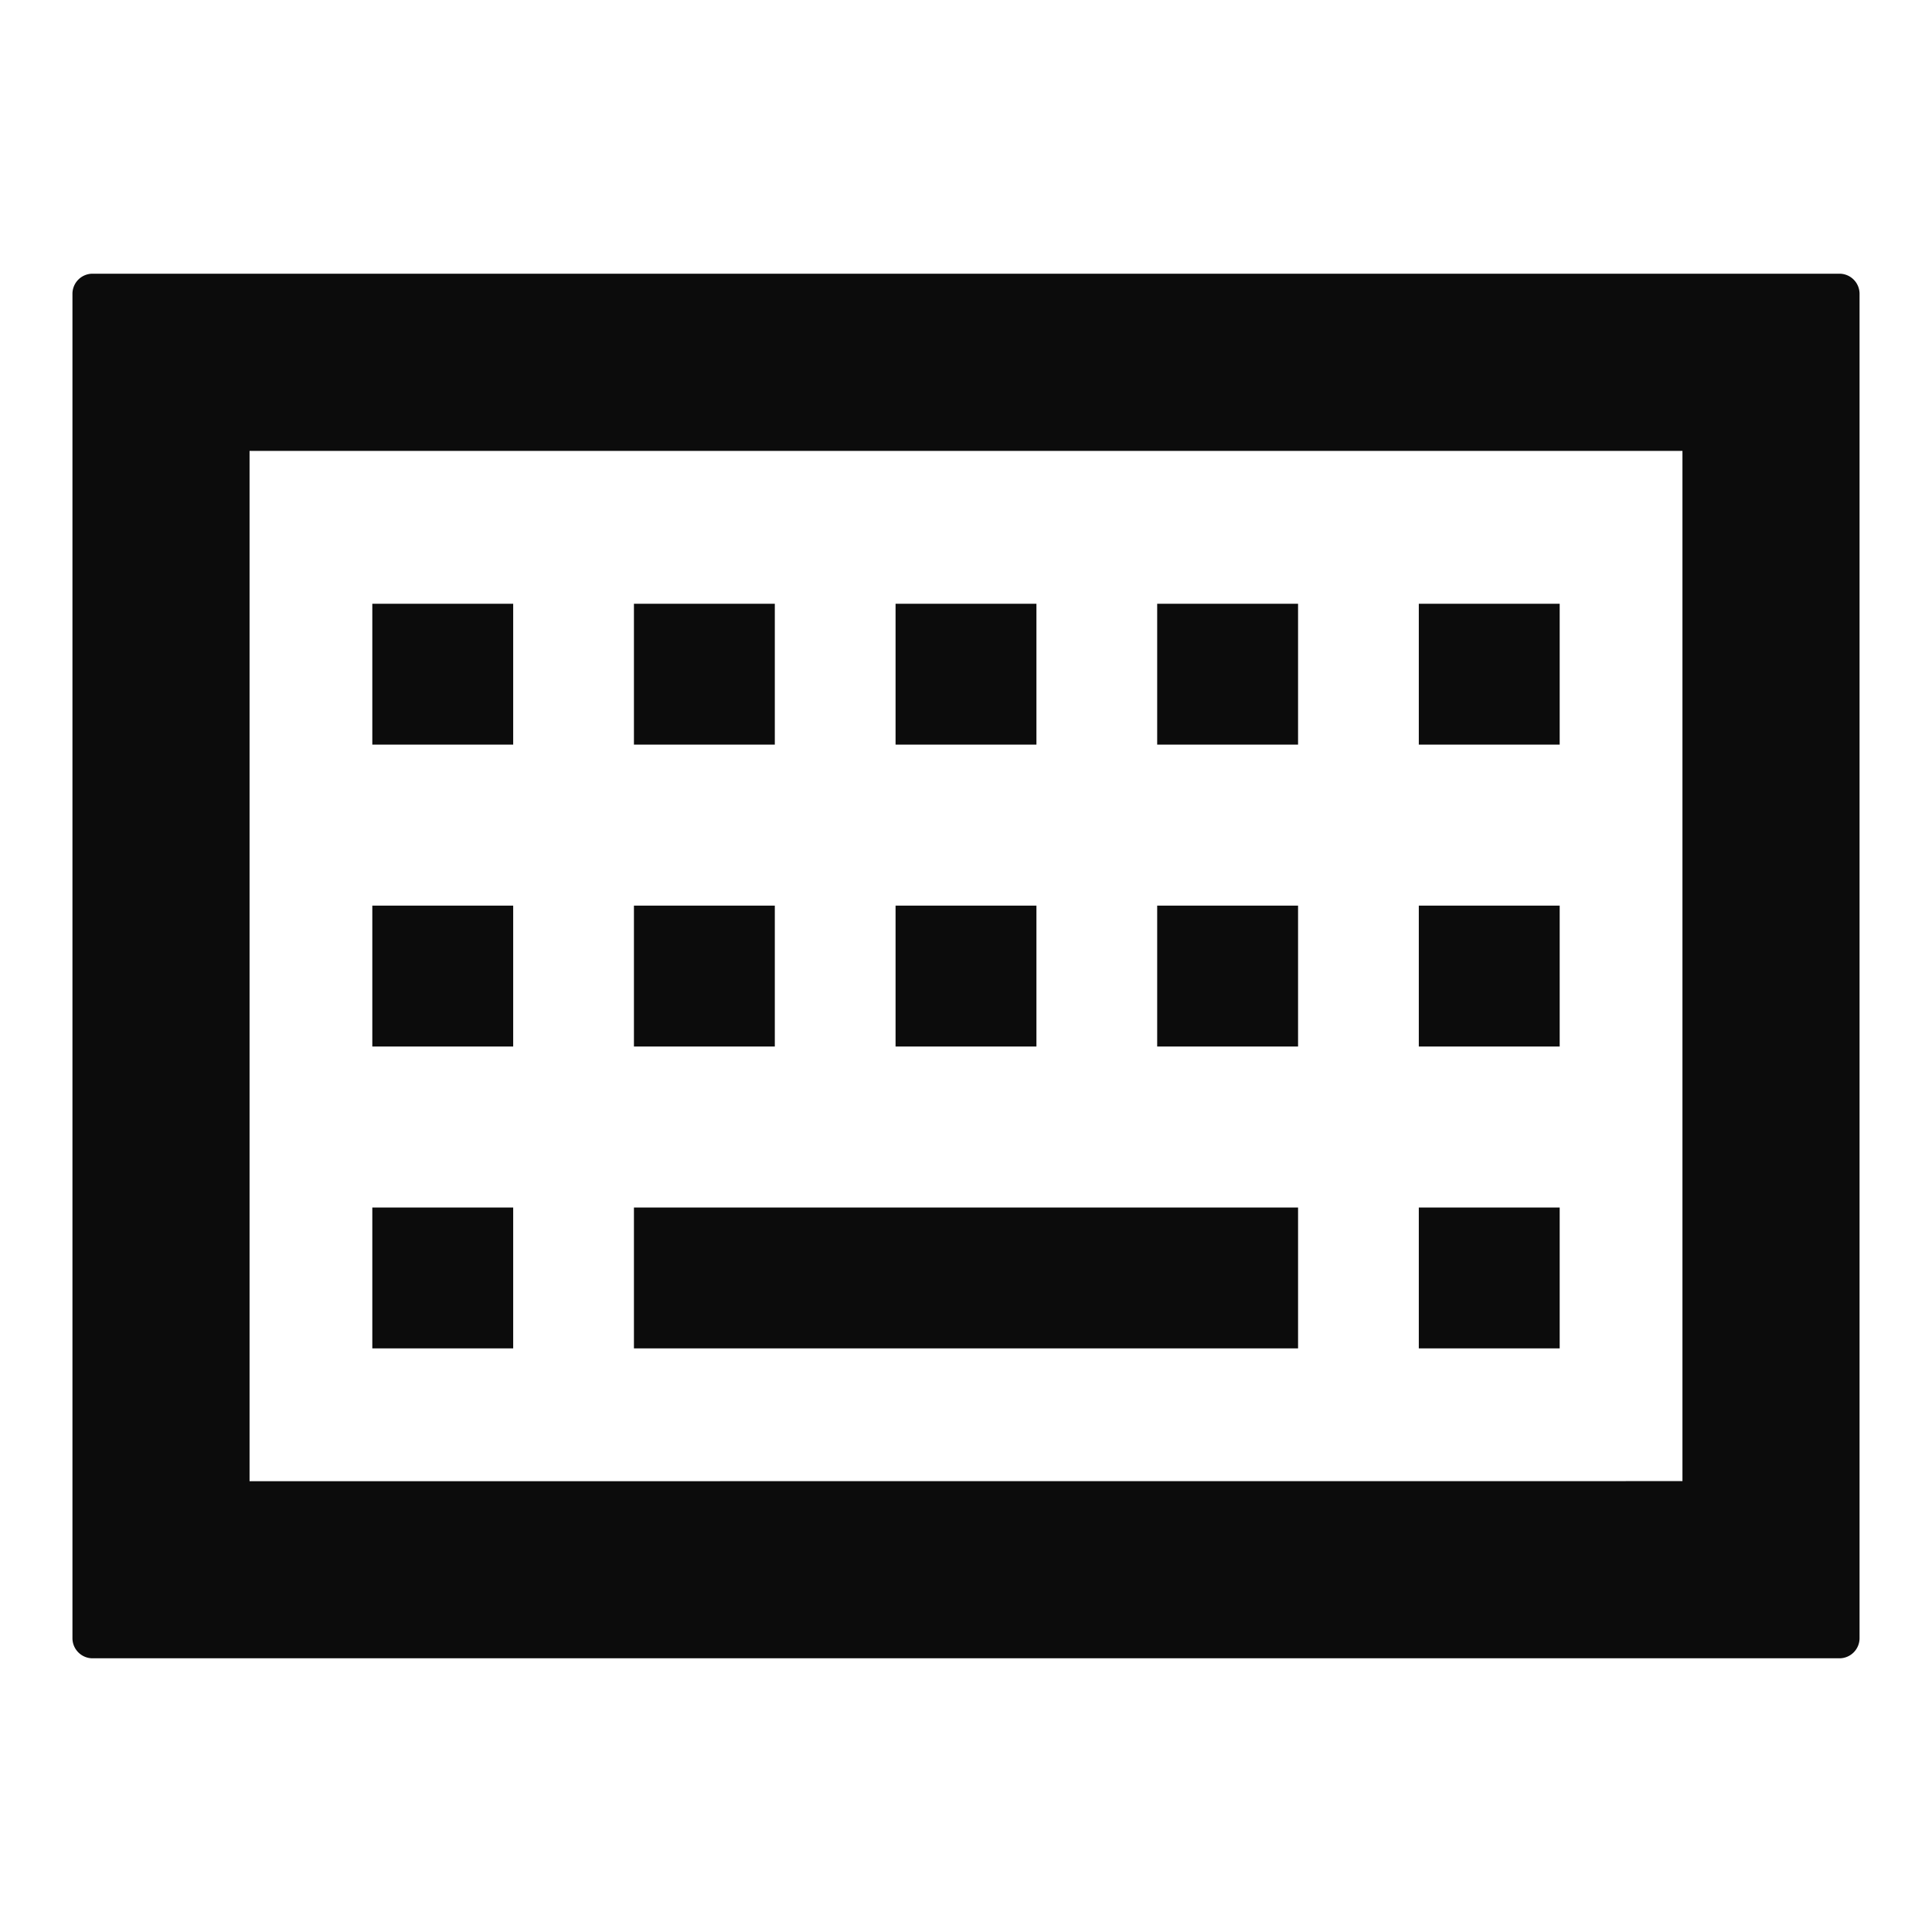 <svg xmlns="http://www.w3.org/2000/svg" width="24" height="24" fill="none"><path fill="#0C0C0C" d="M6.375 7.5h-1.75v1.75h1.75zm-1.75 3.75h1.75V13h-1.75zM6.375 15h-1.75v1.75h1.75zm1.5-7.5h1.75v1.75h-1.75zm1.75 3.75h-1.75V13h1.75zM7.875 15h8.25v1.75h-8.25zm5-7.5h-1.75v1.75h1.75zm-1.75 3.75h1.75V13h-1.75zm5-3.75h-1.75v1.75h1.75zm-1.75 3.75h1.75V13h-1.75zm5-3.75h-1.75v1.75h1.75zm-1.75 3.75h1.75V13h-1.75zm1.75 3.75h-1.75v1.75h1.75z"/><path fill="#0C0C0C" fill-rule="evenodd" d="M23.1 3.65a.25.25 0 0 0-.25-.25H1.15a.25.25 0 0 0-.25.25v16.7c0 .138.112.25.25.25h21.7a.25.25 0 0 0 .25-.25zM3.1 18.4V5.601h17.8v12.798z" clip-rule="evenodd"/></svg>